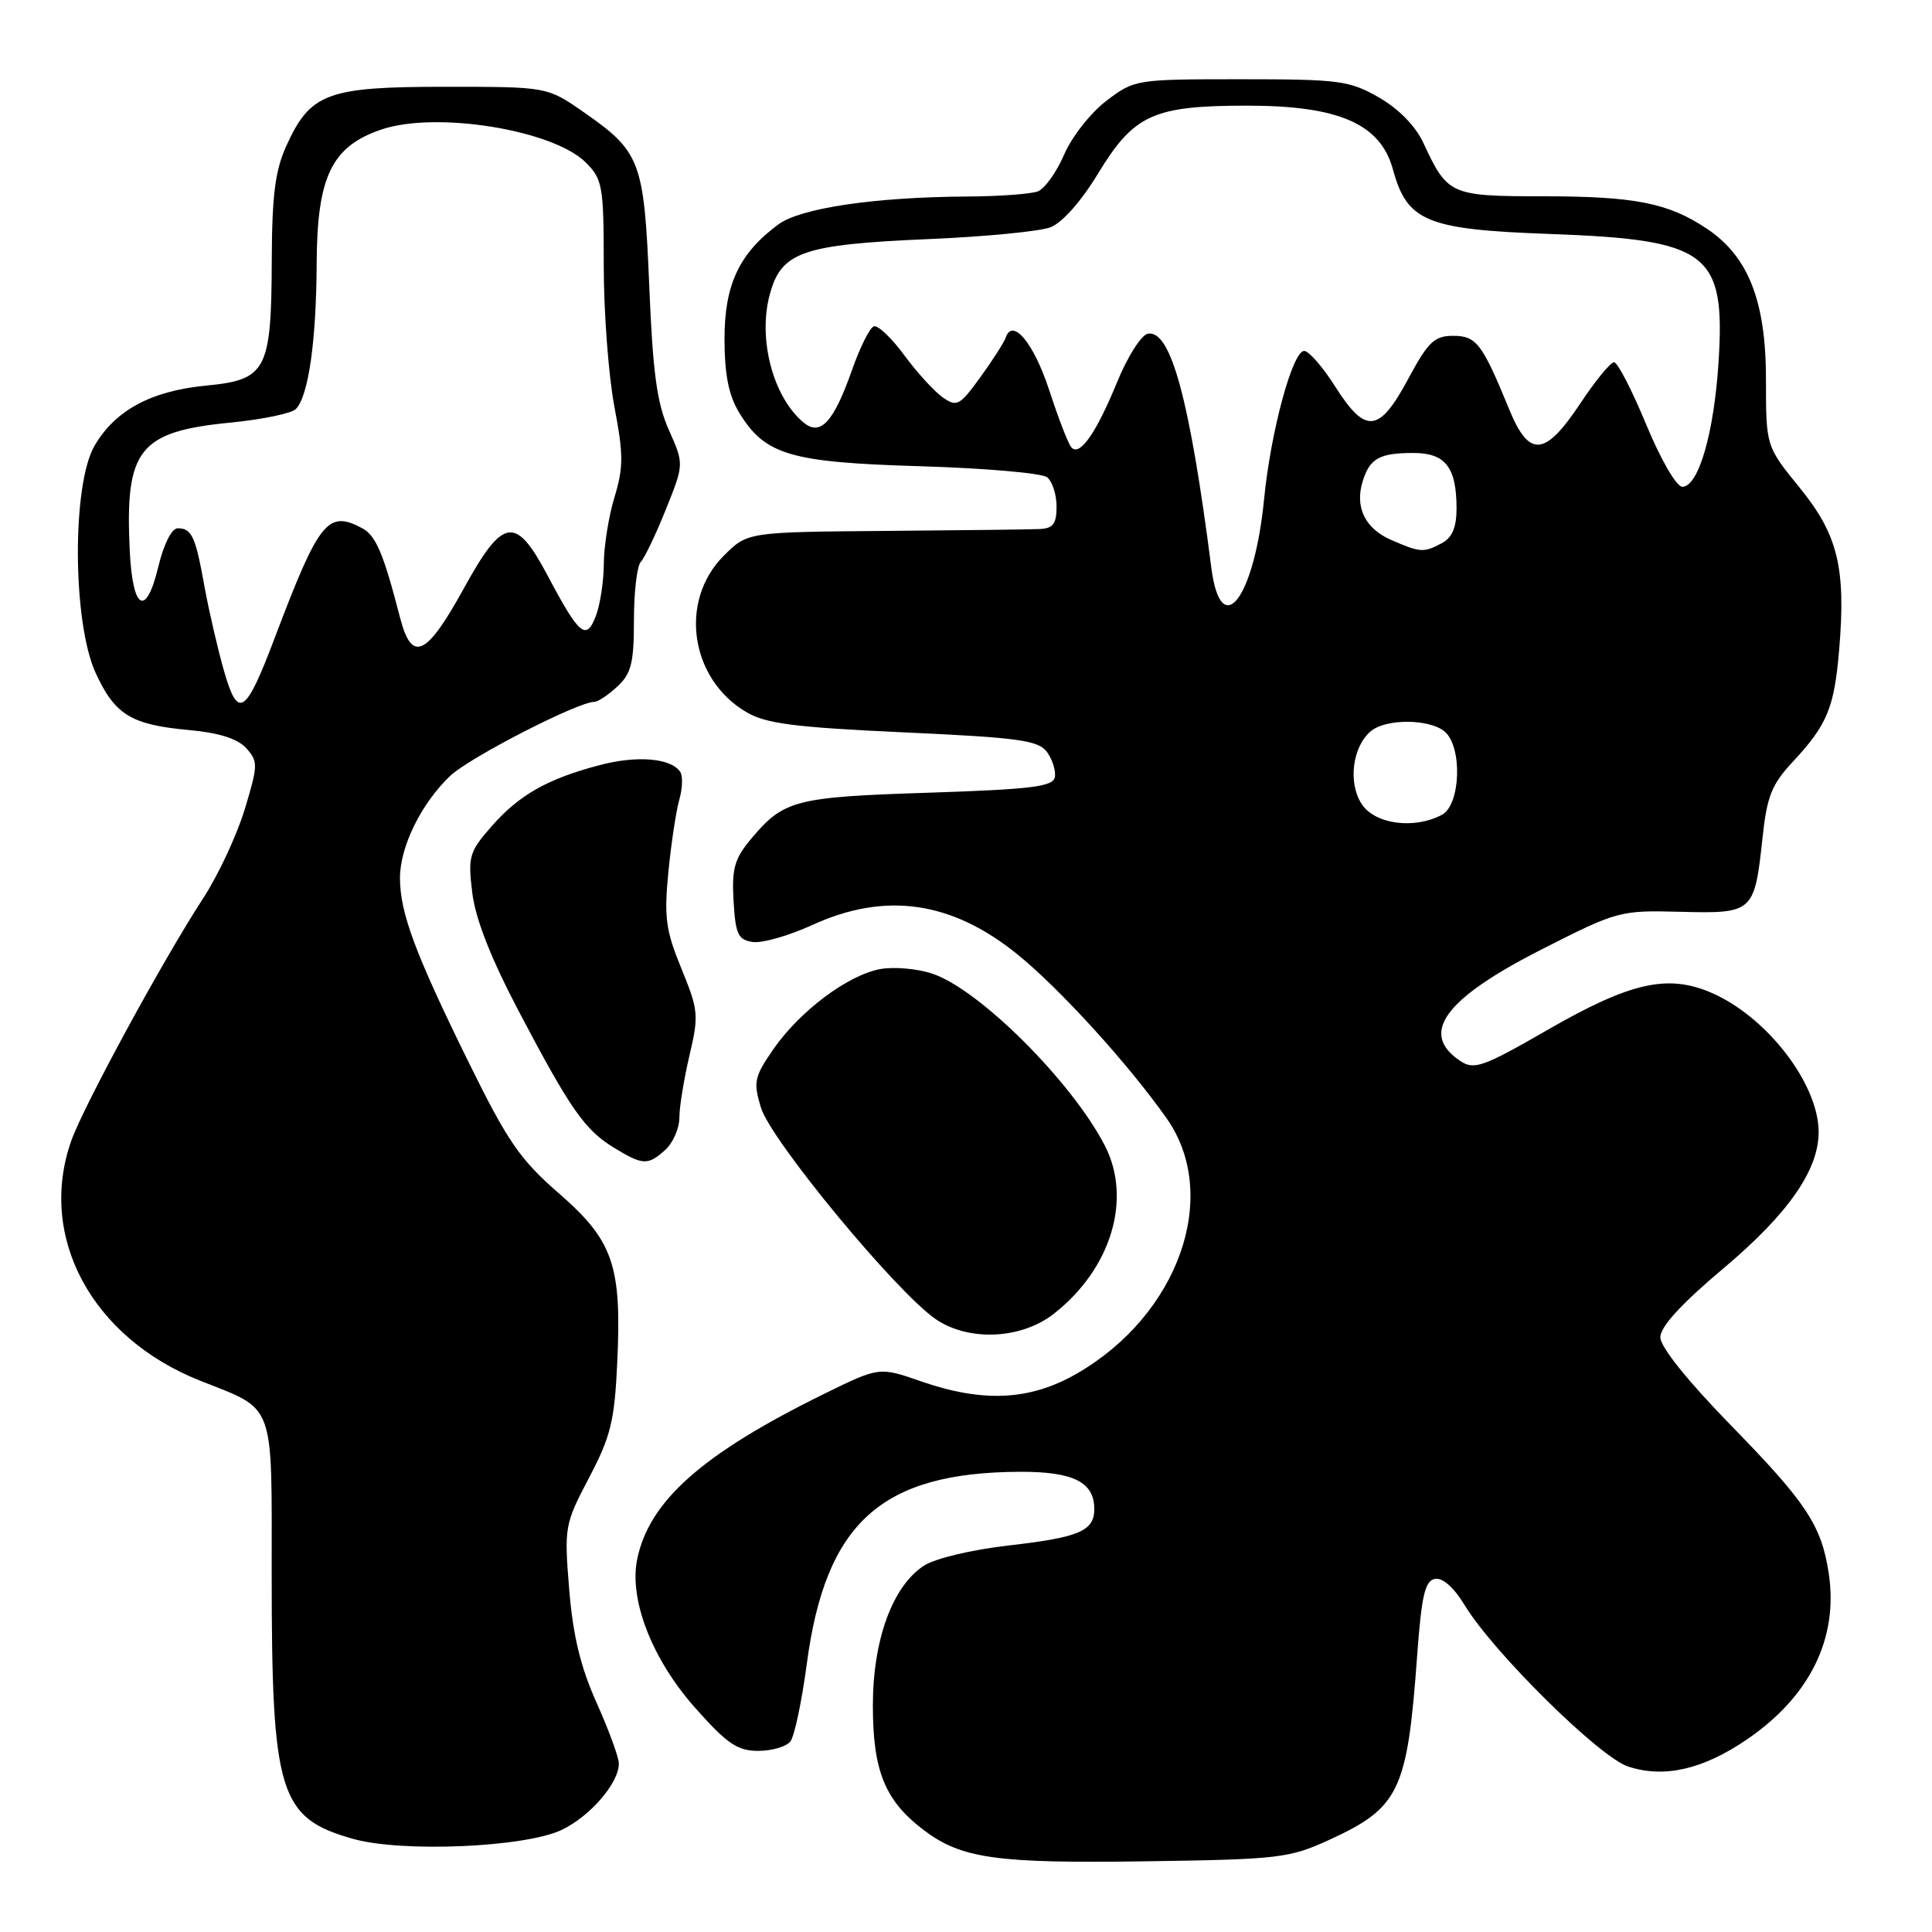 <?xml version="1.0" encoding="UTF-8" standalone="no"?>
<!DOCTYPE svg PUBLIC "-//W3C//DTD SVG 1.1//EN" "http://www.w3.org/Graphics/SVG/1.1/DTD/svg11.dtd" >
<svg xmlns="http://www.w3.org/2000/svg" xmlns:xlink="http://www.w3.org/1999/xlink" version="1.1" viewBox="0 0 256 256">
 <g >
 <path fill="currentColor"
d=" M 176.07 243.82 C 185.42 239.54 186.47 237.35 187.77 219.51 C 188.36 211.43 188.81 209.46 190.14 209.21 C 191.15 209.02 192.65 210.34 194.08 212.70 C 197.84 218.91 211.92 232.82 215.72 234.07 C 220.49 235.65 225.65 234.47 231.50 230.47 C 239.82 224.78 243.61 217.08 242.32 208.50 C 241.37 202.15 239.37 199.12 229.38 188.89 C 223.60 182.96 220.00 178.48 220.00 177.19 C 220.00 175.80 222.81 172.73 228.44 168.00 C 236.99 160.80 241.02 154.98 240.98 149.93 C 240.92 143.48 233.95 134.54 226.57 131.46 C 220.84 129.07 215.90 130.22 205.00 136.50 C 196.54 141.37 195.33 141.80 193.52 140.60 C 188.02 136.95 191.36 132.36 204.28 125.80 C 214.34 120.69 214.63 120.61 222.71 120.82 C 232.33 121.06 232.48 120.92 233.55 110.95 C 234.12 105.56 234.77 103.93 237.50 101.00 C 242.12 96.05 243.05 93.81 243.70 86.08 C 244.61 75.24 243.53 70.83 238.44 64.59 C 234.00 59.13 234.00 59.13 234.00 50.28 C 234.00 39.88 231.67 33.96 226.12 30.27 C 221.02 26.88 216.59 26.01 204.40 26.01 C 192.16 26.00 191.81 25.84 188.59 18.91 C 187.56 16.69 185.32 14.41 182.71 12.91 C 178.81 10.68 177.47 10.50 164.43 10.50 C 150.48 10.50 150.32 10.53 146.59 13.37 C 144.52 14.94 142.01 18.14 141.01 20.47 C 140.01 22.80 138.44 25.00 137.52 25.36 C 136.59 25.71 132.39 26.02 128.17 26.04 C 115.91 26.11 106.06 27.57 103.13 29.74 C 97.95 33.57 96.00 37.72 96.00 44.90 C 96.01 49.68 96.55 52.38 97.96 54.70 C 101.37 60.29 104.70 61.27 122.00 61.78 C 130.53 62.04 138.06 62.69 138.75 63.24 C 139.44 63.79 140.00 65.54 140.00 67.12 C 140.00 69.41 139.54 70.02 137.75 70.10 C 136.51 70.16 127.30 70.27 117.27 70.35 C 99.05 70.50 99.05 70.50 95.91 73.63 C 89.93 79.60 91.42 89.97 98.90 94.36 C 101.49 95.89 105.31 96.38 119.75 97.04 C 135.05 97.74 137.59 98.09 138.74 99.66 C 139.46 100.65 139.93 102.15 139.77 102.98 C 139.53 104.24 136.66 104.59 122.99 105.04 C 105.37 105.61 103.86 106.00 99.56 111.11 C 97.32 113.78 96.95 115.06 97.20 119.38 C 97.46 123.82 97.80 124.54 99.76 124.82 C 101.00 125.00 104.54 123.98 107.63 122.57 C 117.31 118.14 126.07 119.39 134.78 126.43 C 140.42 130.99 149.51 140.98 154.58 148.18 C 161.79 158.41 156.20 174.26 142.63 182.04 C 136.45 185.59 130.22 185.88 122.00 183.02 C 116.50 181.11 116.50 181.11 109.13 184.73 C 93.03 192.65 85.97 198.92 84.42 206.66 C 83.35 212.01 86.42 219.87 92.07 226.25 C 96.33 231.06 97.71 232.00 100.46 232.00 C 102.27 232.00 104.19 231.44 104.73 230.75 C 105.27 230.06 106.24 225.45 106.90 220.50 C 109.39 201.74 116.77 195.09 135.18 195.02 C 142.23 195.00 145.00 196.39 145.00 199.95 C 145.00 202.86 143.02 203.71 133.75 204.77 C 128.76 205.34 123.89 206.50 122.41 207.47 C 118.25 210.20 115.66 217.30 115.66 226.00 C 115.66 234.63 117.25 238.56 122.31 242.43 C 127.37 246.28 131.91 246.93 152.00 246.63 C 169.40 246.38 170.83 246.21 176.07 243.82 Z  M 74.41 242.48 C 78.19 240.68 82.00 236.27 82.00 233.69 C 82.00 232.86 80.67 229.23 79.05 225.62 C 76.92 220.87 75.92 216.72 75.42 210.59 C 74.75 202.33 74.82 201.97 78.05 195.81 C 80.93 190.34 81.43 188.30 81.79 180.50 C 82.39 167.67 81.26 164.39 74.05 158.12 C 68.91 153.65 67.27 151.27 62.08 140.72 C 54.99 126.30 53.00 120.96 53.00 116.33 C 53.00 112.18 55.83 106.44 59.66 102.80 C 62.22 100.37 76.57 93.00 78.75 93.00 C 79.23 93.00 80.61 92.08 81.81 90.96 C 83.65 89.25 84.00 87.83 84.00 82.16 C 84.00 78.44 84.41 74.97 84.91 74.45 C 85.41 73.93 86.91 70.80 88.23 67.50 C 90.64 61.50 90.64 61.50 88.64 57.00 C 87.05 53.45 86.50 49.42 86.03 37.90 C 85.34 21.29 84.89 20.11 77.27 14.81 C 72.50 11.50 72.50 11.50 58.95 11.50 C 43.34 11.50 41.12 12.33 37.94 19.33 C 36.46 22.59 36.04 25.90 36.01 34.50 C 35.96 49.08 35.31 50.32 27.35 51.09 C 20.05 51.79 15.29 54.34 12.54 59.04 C 9.52 64.17 9.60 82.46 12.67 89.16 C 15.23 94.73 17.37 96.04 25.10 96.74 C 29.02 97.10 31.49 97.88 32.63 99.14 C 34.21 100.89 34.20 101.38 32.43 107.23 C 31.39 110.65 28.93 115.94 26.95 118.98 C 21.55 127.27 11.08 146.54 9.44 151.17 C 4.96 163.88 12.15 177.25 26.52 182.95 C 36.56 186.93 36.00 185.42 36.00 208.61 C 36.00 237.65 36.99 240.89 46.75 243.65 C 53.21 245.49 69.53 244.79 74.41 242.48 Z  M 139.64 174.08 C 147.24 168.13 150.05 158.86 146.38 151.77 C 141.99 143.27 129.71 131.05 123.52 129.01 C 121.51 128.34 118.41 128.08 116.62 128.41 C 112.32 129.22 105.99 133.97 102.50 138.99 C 99.94 142.70 99.79 143.36 100.83 146.77 C 102.15 151.12 118.82 171.28 124.01 174.81 C 128.39 177.78 135.32 177.46 139.64 174.08 Z  M 88.17 152.35 C 89.18 151.43 90.01 149.52 90.02 148.10 C 90.02 146.67 90.63 142.96 91.36 139.85 C 92.61 134.53 92.55 133.85 90.29 128.35 C 88.22 123.30 87.98 121.56 88.56 115.58 C 88.93 111.77 89.59 107.45 90.01 105.96 C 90.44 104.48 90.49 102.83 90.14 102.29 C 88.94 100.45 84.43 100.07 79.46 101.38 C 72.52 103.21 68.80 105.32 65.12 109.51 C 62.17 112.88 61.99 113.49 62.58 118.31 C 63.01 121.79 65.04 126.96 68.74 134.00 C 75.60 147.03 77.46 149.70 81.39 152.10 C 85.20 154.42 85.86 154.44 88.17 152.35 Z  M 180.43 106.54 C 178.59 103.73 179.20 98.91 181.66 96.87 C 183.66 95.21 189.38 95.24 191.41 96.92 C 193.80 98.91 193.56 106.63 191.07 107.96 C 187.40 109.92 182.19 109.23 180.43 106.54 Z  M 160.51 75.25 C 157.65 52.92 155.13 43.64 152.09 44.22 C 151.22 44.39 149.39 47.28 148.01 50.66 C 145.25 57.40 143.07 60.51 141.97 59.29 C 141.57 58.86 140.24 55.43 139.02 51.68 C 136.97 45.42 134.15 42.04 133.25 44.76 C 133.04 45.37 131.54 47.72 129.91 49.97 C 127.16 53.76 126.79 53.96 124.91 52.65 C 123.79 51.86 121.50 49.35 119.82 47.07 C 118.14 44.78 116.33 43.06 115.79 43.24 C 115.26 43.41 113.96 46.00 112.91 48.99 C 110.46 55.95 108.72 57.84 106.48 55.99 C 102.43 52.62 100.40 44.94 102.00 39.01 C 103.52 33.37 106.31 32.40 123.04 31.68 C 130.49 31.37 137.76 30.66 139.18 30.12 C 140.74 29.53 143.27 26.68 145.52 22.96 C 150.26 15.17 152.83 14.00 165.26 14.00 C 177.41 14.00 182.91 16.40 184.57 22.45 C 186.46 29.36 189.01 30.41 205.31 31.00 C 226.39 31.76 228.63 33.46 227.72 47.92 C 227.13 57.35 225.06 64.50 222.92 64.50 C 222.14 64.50 220.07 60.93 218.13 56.25 C 216.25 51.71 214.34 48.00 213.87 48.00 C 213.40 48.00 211.38 50.47 209.37 53.50 C 204.71 60.51 202.62 60.68 199.98 54.25 C 196.39 45.49 195.63 44.50 192.54 44.50 C 190.06 44.50 189.23 45.30 186.58 50.23 C 182.75 57.37 180.95 57.56 176.94 51.25 C 175.29 48.64 173.43 46.50 172.81 46.50 C 171.27 46.50 168.38 57.17 167.50 66.12 C 166.21 79.31 161.78 85.09 160.51 75.25 Z  M 184.35 71.55 C 180.87 70.04 179.49 67.20 180.57 63.75 C 181.50 60.75 182.78 60.03 187.21 60.02 C 191.52 60.00 193.00 61.89 193.00 67.40 C 193.00 69.87 192.42 71.24 191.07 71.96 C 188.64 73.26 188.22 73.23 184.35 71.55 Z  M 29.67 88.86 C 28.83 85.91 27.67 80.89 27.09 77.69 C 25.90 71.05 25.41 70.00 23.54 70.00 C 22.76 70.00 21.70 72.09 20.99 75.05 C 19.35 81.88 17.57 80.89 17.19 72.92 C 16.55 59.52 18.40 57.18 30.61 55.99 C 34.75 55.58 38.62 54.78 39.19 54.21 C 40.87 52.53 41.91 45.24 41.96 34.90 C 42.01 23.40 43.95 19.39 50.54 17.16 C 57.80 14.70 73.30 17.21 77.63 21.54 C 79.84 23.75 80.00 24.65 80.00 35.20 C 80.00 41.42 80.64 49.83 81.41 53.89 C 82.62 60.23 82.62 61.93 81.42 65.89 C 80.65 68.43 80.02 72.38 80.01 74.68 C 80.00 76.99 79.53 80.10 78.96 81.60 C 77.68 84.96 76.78 84.22 72.56 76.26 C 68.31 68.25 66.66 68.51 61.44 78.00 C 56.48 87.01 54.56 87.87 53.00 81.81 C 50.81 73.32 49.81 70.97 47.99 69.99 C 43.43 67.56 42.28 69.01 36.41 84.50 C 32.53 94.76 31.54 95.40 29.67 88.86 Z "/>
</g>
</svg>